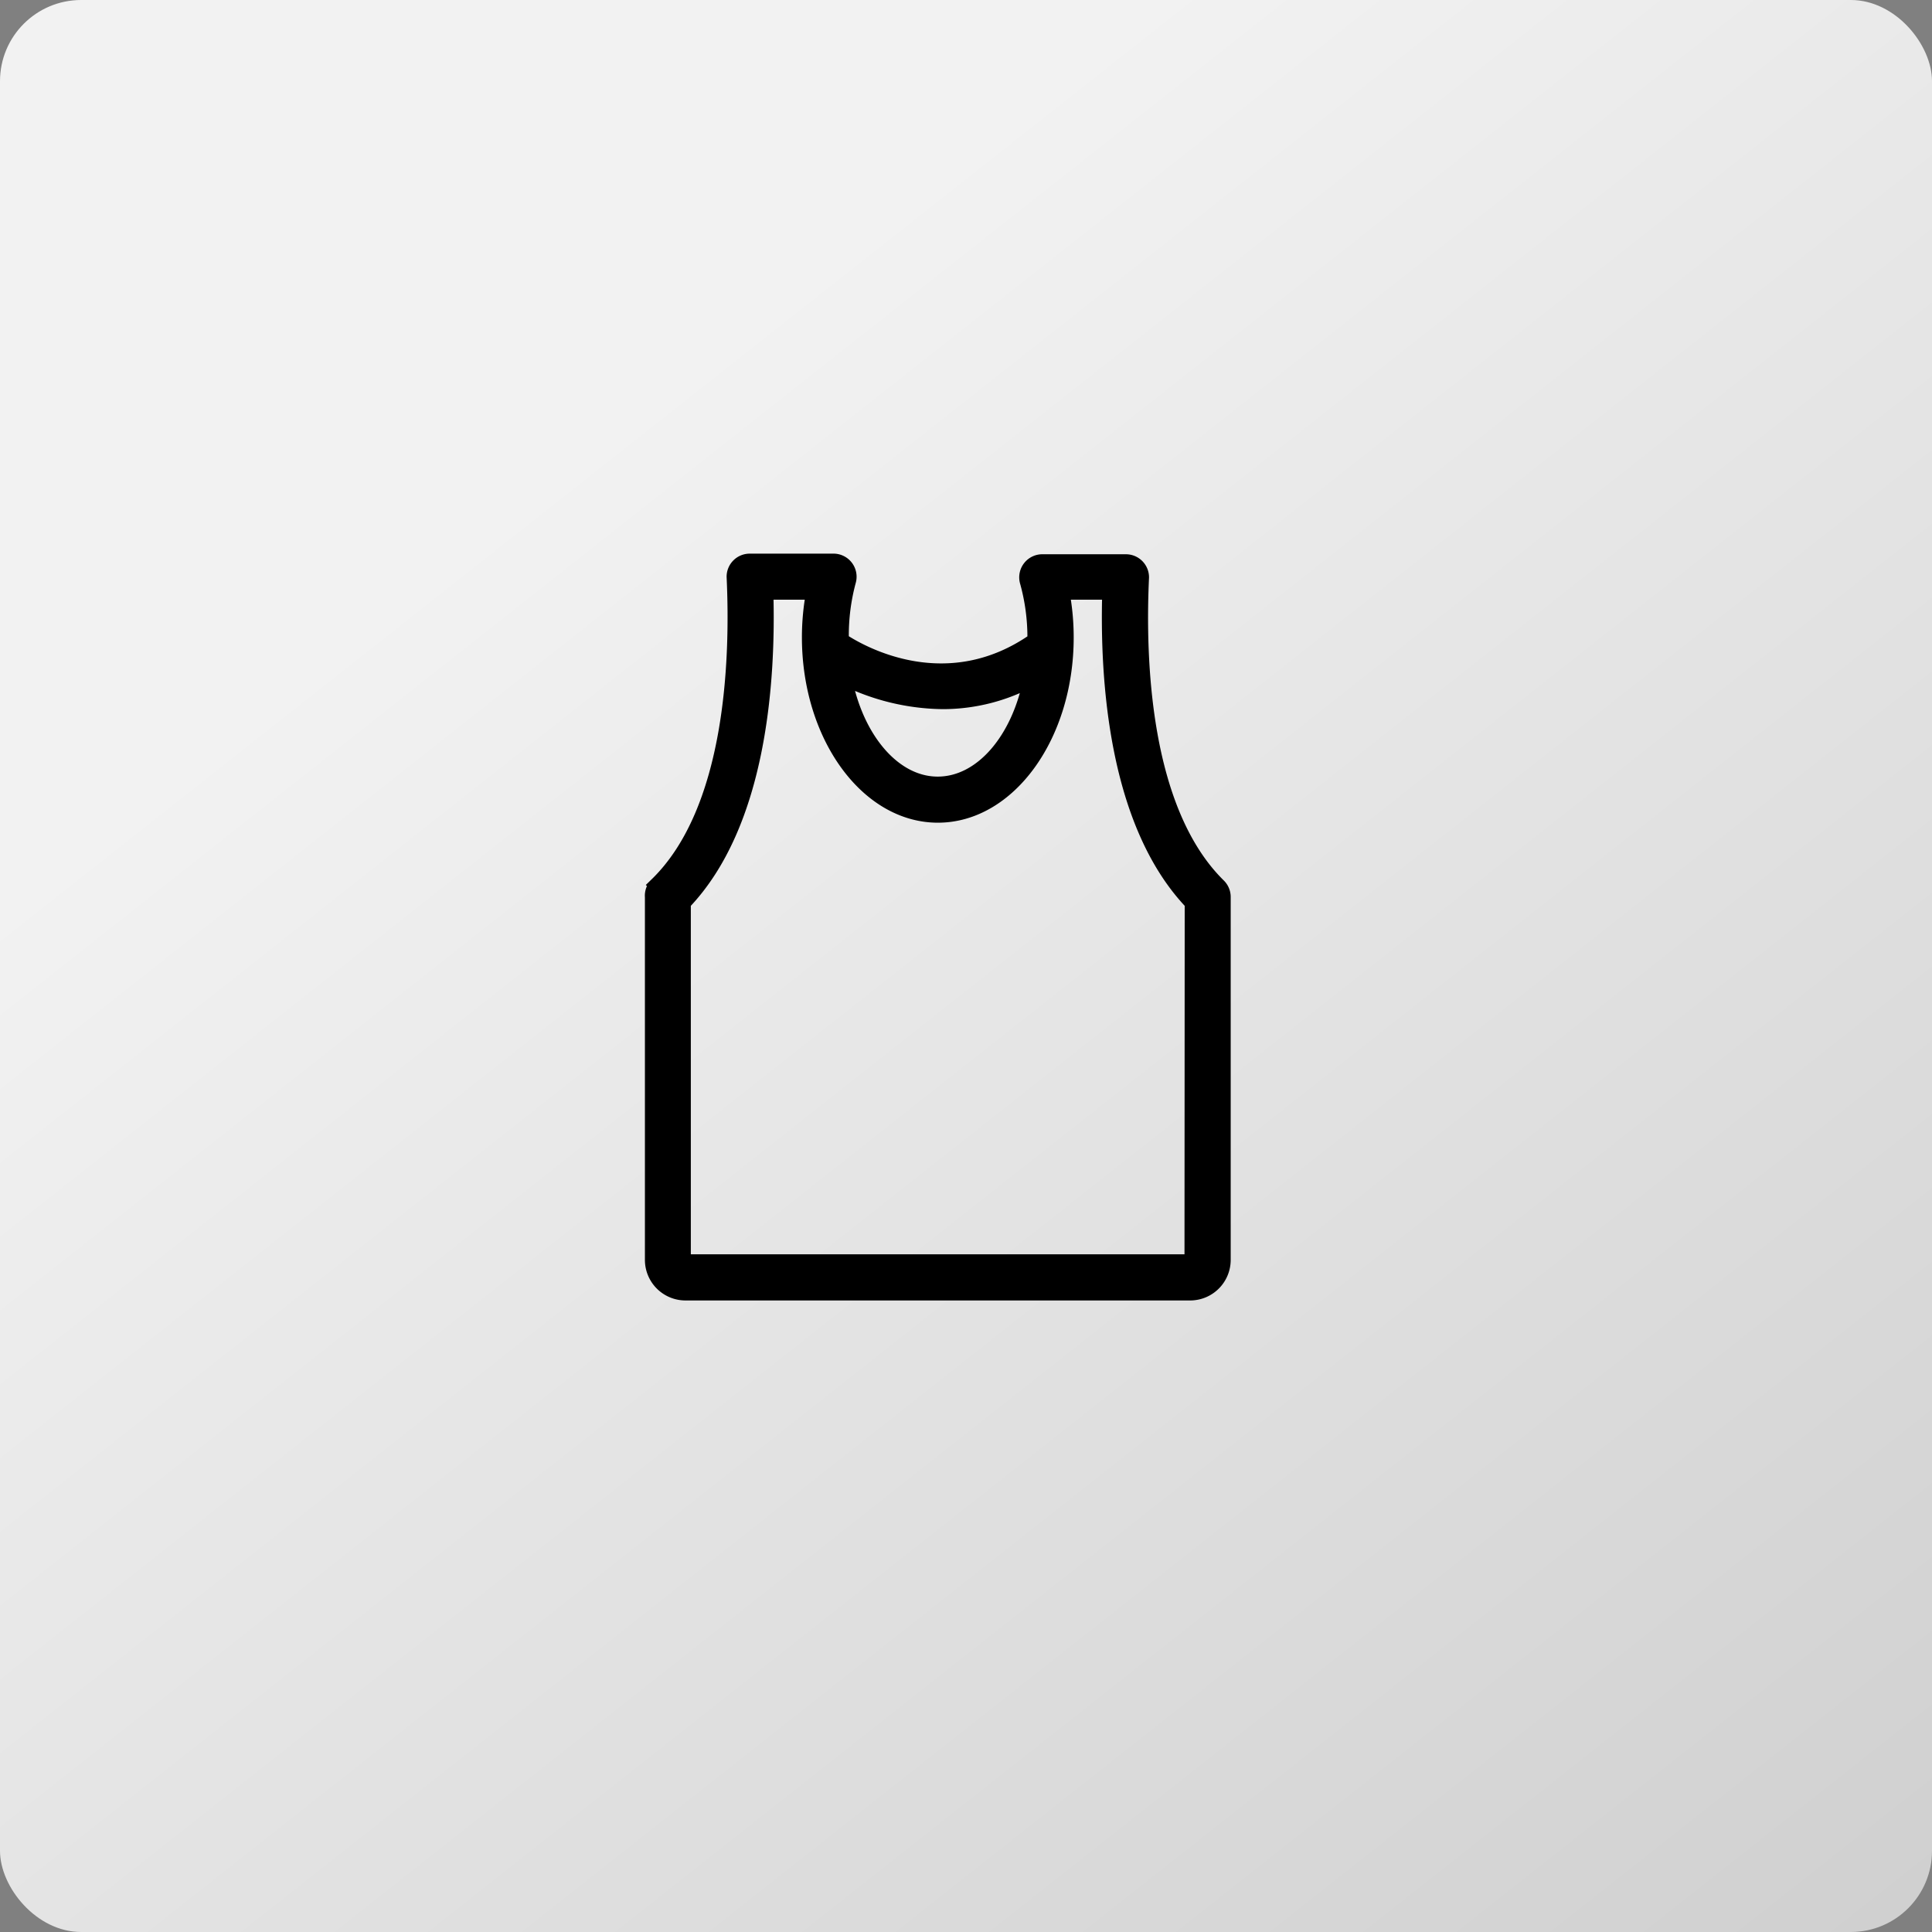 <svg xmlns="http://www.w3.org/2000/svg" xmlns:xlink="http://www.w3.org/1999/xlink" width="119" height="119" viewBox="0 0 119 119">
  <rect x="0" y="0" width="119" height="119" fill="#808080" stroke="none"/>
  <defs>
    <linearGradient id="linear-gradient" x1="0.3" y1="0.235" x2="1" y2="1.122" gradientUnits="objectBoundingBox">
      <stop offset="0" stop-color="#f2f2f2"/>
      <stop offset="1" stop-color="#ccc"/>
    </linearGradient>
  </defs>
  <g id="Group_1400" data-name="Group 1400" transform="translate(-463 -41)">
    <rect id="Rectangle_80" data-name="Rectangle 80" width="119" height="119" rx="5" transform="translate(463 41)" fill="url(#linear-gradient)"/>
    <g id="shirt_1_" data-name="shirt (1)" transform="translate(503.219 75.601)">
      <g id="Group_324" data-name="Group 324" transform="translate(0 0)">
        <path id="Path_113" data-name="Path 113" d="M77.795,19.988C73.1,15.372,72.8,6.094,73.04.961a.923.923,0,0,0-.923-.923H66.993a.923.923,0,0,0-.923,1.136,12.845,12.845,0,0,1,.48,3.5v.185c-5.373,3.776-10.626.923-12,0V4.682a12.84,12.84,0,0,1,.443-3.508A.923.923,0,0,0,54.069,0H48.945a.923.923,0,0,0-.923.923c.24,5.124-.055,14.411-4.764,18.99a.923.923,0,0,0-.268.739V43a2,2,0,0,0,2,2H76.105a2,2,0,0,0,1.966-2V20.653A.924.924,0,0,0,77.795,19.988ZM60.826,8.578a11.411,11.411,0,0,0,5.484-1.4c-.72,3.785-3.037,6.555-5.788,6.555s-5.1-2.825-5.8-6.656A13.9,13.9,0,0,0,60.826,8.578ZM76.225,43a.157.157,0,0,1-.157.157H44.975A.157.157,0,0,1,44.818,43V20.994C49.5,16.129,50.062,7.3,49.9,1.838h3.028a14.926,14.926,0,0,0-.268,2.834c.009,6.01,3.536,10.9,7.875,10.9S68.4,10.682,68.4,4.672a14.927,14.927,0,0,0-.268-2.834h3.028c-.166,5.465.406,14.291,5.078,19.156Z" transform="translate(-42.986 0)" stroke="#000" stroke-width="1"/>
      </g>
    </g>
  </g>
</svg>
